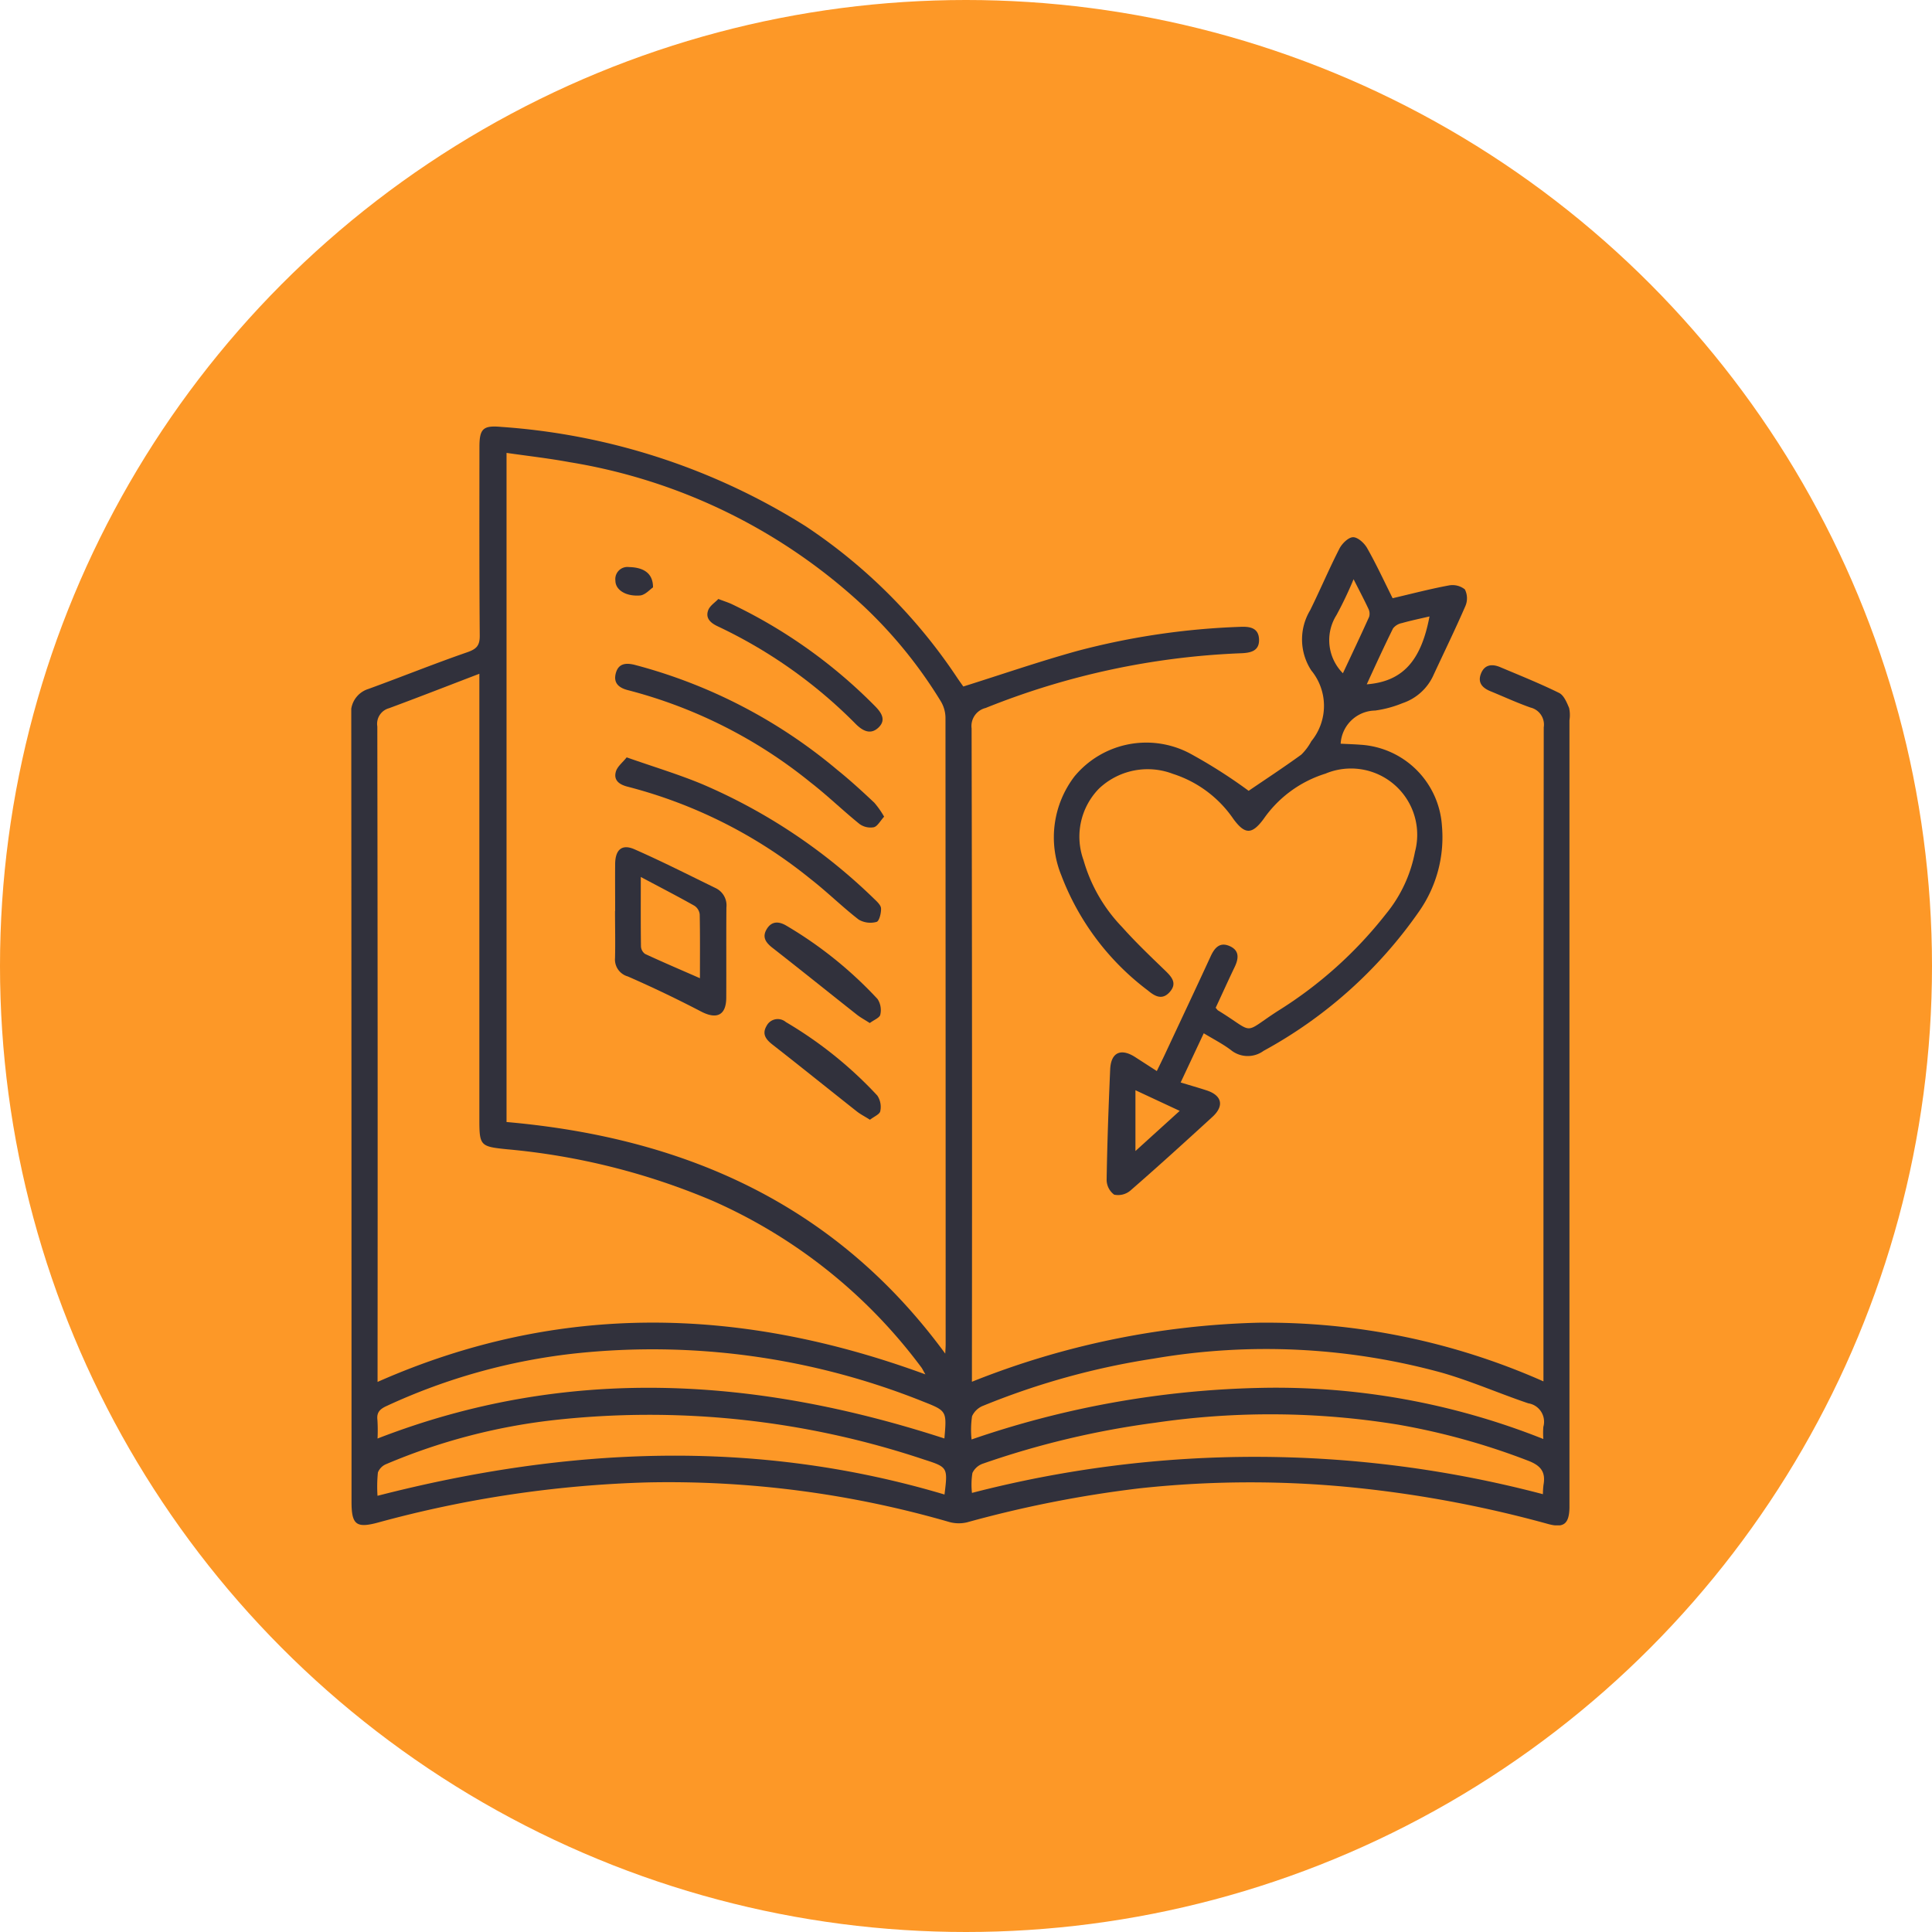 <svg xmlns="http://www.w3.org/2000/svg" xmlns:xlink="http://www.w3.org/1999/xlink" width="77" height="77" viewBox="0 0 77 77">
  <defs>
    <clipPath id="clip-path">
      <rect id="Rectángulo_35714" data-name="Rectángulo 35714" width="48.57" height="43.793" fill="#31313c"/>
    </clipPath>
  </defs>
  <g id="Grupo_158239" data-name="Grupo 158239" transform="translate(-866.891 -1571.613)">
    <circle id="Elipse_4725" data-name="Elipse 4725" cx="38.5" cy="38.5" r="38.5" transform="translate(866.891 1571.613)" fill="#fd9827"/>
    <g id="Grupo_158941" data-name="Grupo 158941" transform="translate(880.891 1588.613)">
      <g id="Grupo_158941-2" data-name="Grupo 158941" clip-path="url(#clip-path)">
        <path id="Trazado_154474" data-name="Trazado 154474" d="M24.393,10.361c1.543-.485,3.034-1,4.551-1.42a29.251,29.251,0,0,1,6.485-.958c.383-.018.734.038.75.5s-.33.537-.713.552a30.439,30.439,0,0,0-10.182,2.181.742.742,0,0,0-.561.816q.027,12.706.013,25.411v.627a32.928,32.928,0,0,1,11.4-2.353,27.245,27.245,0,0,1,11.378,2.338v-.606q0-12.73.012-25.46A.7.7,0,0,0,47,11.2c-.542-.191-1.066-.433-1.6-.652-.31-.127-.512-.331-.382-.684.138-.375.438-.416.77-.276.788.332,1.583.651,2.349,1.028.19.093.308.38.4.6a1.344,1.344,0,0,1,.014.49v31c0,.132,0,.264,0,.4-.019.627-.229.8-.844.635a46.806,46.806,0,0,0-7.459-1.424,41.083,41.083,0,0,0-8.827,0,46.274,46.274,0,0,0-6.87,1.353,1.414,1.414,0,0,1-.715-.01,40.225,40.225,0,0,0-12-1.579,45.428,45.428,0,0,0-10.769,1.6c-.868.234-1.057.088-1.057-.827Q.01,27.2,0,11.553a.985.985,0,0,1,.684-1.095C2,9.979,3.291,9.457,4.61,9c.37-.128.514-.255.51-.669C5.1,5.825,5.107,3.32,5.108.815c0-.733.147-.868.879-.8A26.146,26.146,0,0,1,18.11,3.973a21.561,21.561,0,0,1,6.04,6.041c.091.135.186.266.243.347m-.72,26.588c.009-.194.016-.274.016-.354q0-12.5-.007-25.01a1.3,1.3,0,0,0-.189-.639,18.283,18.283,0,0,0-3.073-3.787A22.489,22.489,0,0,0,8.709,1.421c-.83-.154-1.671-.248-2.521-.371V27.718c7.091.623,13.113,3.263,17.485,9.231m-.79.829c-.1-.17-.122-.226-.158-.274a20.827,20.827,0,0,0-8.32-6.644,27.211,27.211,0,0,0-8.2-2.056c-1.056-.107-1.1-.137-1.1-1.181V9.853c-1.248.478-2.421.936-3.6,1.373a.645.645,0,0,0-.467.727q.02,12.777.01,25.553v.57c7.242-3.2,14.478-3,21.834-.3M24.738,42.5a44.979,44.979,0,0,1,22.755.051,3.144,3.144,0,0,1,.023-.369c.093-.515-.105-.772-.614-.966a27.484,27.484,0,0,0-5.173-1.436,31.651,31.651,0,0,0-9.695-.076,34.677,34.677,0,0,0-6.855,1.628.723.723,0,0,0-.423.373,2.922,2.922,0,0,0-.018.794m-1.094.061c.132-1.076.135-1.085-.823-1.392A34.509,34.509,0,0,0,8.013,39.605,23.956,23.956,0,0,0,1.4,41.349a.6.6,0,0,0-.338.335,5.457,5.457,0,0,0-.016.931c7.573-1.948,15.085-2.289,22.594-.052m23.87-2.216a3.16,3.16,0,0,1,0-.479.743.743,0,0,0-.6-.939c-1.151-.388-2.27-.882-3.435-1.217a26.472,26.472,0,0,0-11.5-.564,29.834,29.834,0,0,0-6.782,1.875.81.81,0,0,0-.451.419,3.687,3.687,0,0,0-.02.928,37.653,37.653,0,0,1,11.4-2.053,28.782,28.782,0,0,1,11.376,2.03m-23.859-.014c.095-1.092.1-1.1-.838-1.47A28.994,28.994,0,0,0,8.925,36.941,24.044,24.044,0,0,0,1.4,39.04c-.256.118-.394.251-.358.549a6.711,6.711,0,0,1,.005.744c7.56-2.935,15.068-2.448,22.6,0" transform="translate(0 0)" fill="#31313c"/>
        <path id="Trazado_154475" data-name="Trazado 154475" d="M94.178,23.719c.674-.459,1.4-.935,2.1-1.443a2.222,2.222,0,0,0,.4-.534,2.223,2.223,0,0,0,0-2.822,2.256,2.256,0,0,1-.046-2.4c.4-.81.753-1.646,1.165-2.451.1-.2.354-.454.543-.459s.45.233.562.431c.364.641.674,1.312,1.017,2,.762-.178,1.491-.37,2.231-.507a.79.79,0,0,1,.648.155.784.784,0,0,1,.019.669c-.4.921-.84,1.822-1.263,2.733a2.075,2.075,0,0,1-1.241,1.133,4.474,4.474,0,0,1-1.091.294,1.4,1.4,0,0,0-1.374,1.321c.267.014.536.022.8.042a3.465,3.465,0,0,1,3.236,3.227,5.15,5.15,0,0,1-.91,3.415,18.073,18.073,0,0,1-6.2,5.559,1.065,1.065,0,0,1-1.305-.037c-.324-.244-.692-.431-1.077-.665l-.921,1.961c.359.109.7.207,1.031.314.615.2.716.617.236,1.057-1.082.99-2.166,1.977-3.272,2.939a.759.759,0,0,1-.645.161.743.743,0,0,1-.3-.588c.023-1.466.077-2.932.141-4.4.029-.677.419-.861.988-.5l.871.562c.121-.249.228-.464.33-.682.607-1.3,1.218-2.591,1.816-3.891.157-.341.365-.581.758-.407s.362.492.2.831c-.262.545-.511,1.1-.758,1.627.053.061.07.093.1.109,1.506.924.929.958,2.367.025a16.639,16.639,0,0,0,4.32-3.874,5.5,5.5,0,0,0,1.157-2.48,2.639,2.639,0,0,0-3.573-3.11,4.7,4.7,0,0,0-2.463,1.808c-.461.621-.74.624-1.2,0a4.624,4.624,0,0,0-2.411-1.8,2.819,2.819,0,0,0-2.946.585A2.739,2.739,0,0,0,87.6,26.48a6.349,6.349,0,0,0,1.539,2.669c.534.6,1.121,1.159,1.7,1.718.272.262.511.518.192.874-.291.324-.582.173-.861-.063a10.322,10.322,0,0,1-3.458-4.6,4,4,0,0,1,.528-3.936,3.715,3.715,0,0,1,4.577-.927,20.439,20.439,0,0,1,2.361,1.5m3.76-4.684c.361-.77.712-1.507,1.046-2.251a.447.447,0,0,0-.033-.324c-.173-.37-.365-.732-.588-1.172a15.028,15.028,0,0,1-.683,1.432,1.869,1.869,0,0,0,.257,2.315m.952.442c1.423-.112,2.164-.924,2.5-2.706-.373.088-.741.163-1.1.265a.589.589,0,0,0-.353.212c-.361.729-.7,1.47-1.048,2.229m-9.219,18.6,1.764-1.6-1.764-.823Z" transform="translate(-58.416 -9.199)" fill="#31313c"/>
        <path id="Trazado_154476" data-name="Trazado 154476" d="M32.438,54.265c0-.626-.006-1.251,0-1.876.007-.565.272-.8.775-.576,1.094.481,2.16,1.023,3.235,1.547a.761.761,0,0,1,.424.77c-.01,1.2,0,2.4-.006,3.6-.005.7-.382.869-1,.548-.958-.5-1.935-.967-2.923-1.4a.7.7,0,0,1-.51-.735c.015-.625,0-1.251,0-1.876m1.027-1.353c0,1.024-.006,1.9.007,2.768a.394.394,0,0,0,.165.3c.709.329,1.428.635,2.185.967,0-.872.008-1.709-.009-2.544a.476.476,0,0,0-.207-.342c-.669-.377-1.351-.729-2.141-1.149" transform="translate(-21.921 -34.962)" fill="#31313c"/>
        <path id="Trazado_154477" data-name="Trazado 154477" d="M43.171,35.262c-.161.175-.267.389-.415.425a.748.748,0,0,1-.569-.13c-.665-.537-1.28-1.137-1.955-1.66a19.171,19.171,0,0,0-7.249-3.667c-.371-.089-.621-.278-.507-.689.106-.381.393-.414.748-.327A20.72,20.72,0,0,1,41.3,33.4c.512.412,1,.86,1.477,1.309a3.52,3.52,0,0,1,.391.557" transform="translate(-21.931 -19.717)" fill="#31313c"/>
        <path id="Trazado_154478" data-name="Trazado 154478" d="M32.919,40.676c1.088.383,2.083.68,3.036,1.079a22.471,22.471,0,0,1,6.821,4.555c.116.111.274.253.28.386.009.185-.073.51-.178.537a.922.922,0,0,1-.71-.09c-.664-.512-1.262-1.109-1.925-1.623a19.163,19.163,0,0,0-7.258-3.668c-.316-.076-.6-.231-.5-.6.054-.207.272-.371.435-.579" transform="translate(-21.942 -27.491)" fill="#31313c"/>
        <path id="Trazado_154479" data-name="Trazado 154479" d="M44.209,21.2c.242.092.4.141.546.21a20.313,20.313,0,0,1,5.682,4.042c.264.263.49.57.146.885-.316.289-.63.113-.9-.159a19.319,19.319,0,0,0-5.491-3.885c-.287-.134-.5-.321-.385-.64.064-.181.273-.31.407-.453" transform="translate(-29.583 -14.329)" fill="#31313c"/>
        <path id="Trazado_154480" data-name="Trazado 154480" d="M55.006,76.877c-.2-.128-.376-.215-.524-.332-1.121-.886-2.233-1.783-3.359-2.662-.268-.209-.427-.424-.235-.748a.5.5,0,0,1,.767-.151,16.164,16.164,0,0,1,3.646,2.93.816.816,0,0,1,.117.623c-.022.123-.245.211-.411.341" transform="translate(-34.335 -49.25)" fill="#31313c"/>
        <path id="Trazado_154481" data-name="Trazado 154481" d="M55,65c-.2-.13-.37-.22-.518-.337-1.121-.885-2.234-1.782-3.36-2.661-.27-.211-.421-.429-.226-.749s.478-.309.77-.14a16.135,16.135,0,0,1,3.645,2.93.808.808,0,0,1,.109.624c-.024.123-.251.207-.42.334" transform="translate(-34.336 -41.227)" fill="#31313c"/>
        <path id="Trazado_154482" data-name="Trazado 154482" d="M33.977,18.086c-.119.078-.313.308-.522.323-.578.042-.975-.231-.977-.588a.484.484,0,0,1,.546-.544c.6.013.955.262.953.809" transform="translate(-21.951 -11.676)" fill="#31313c"/>
      </g>
    </g>
  </g>
</svg>

